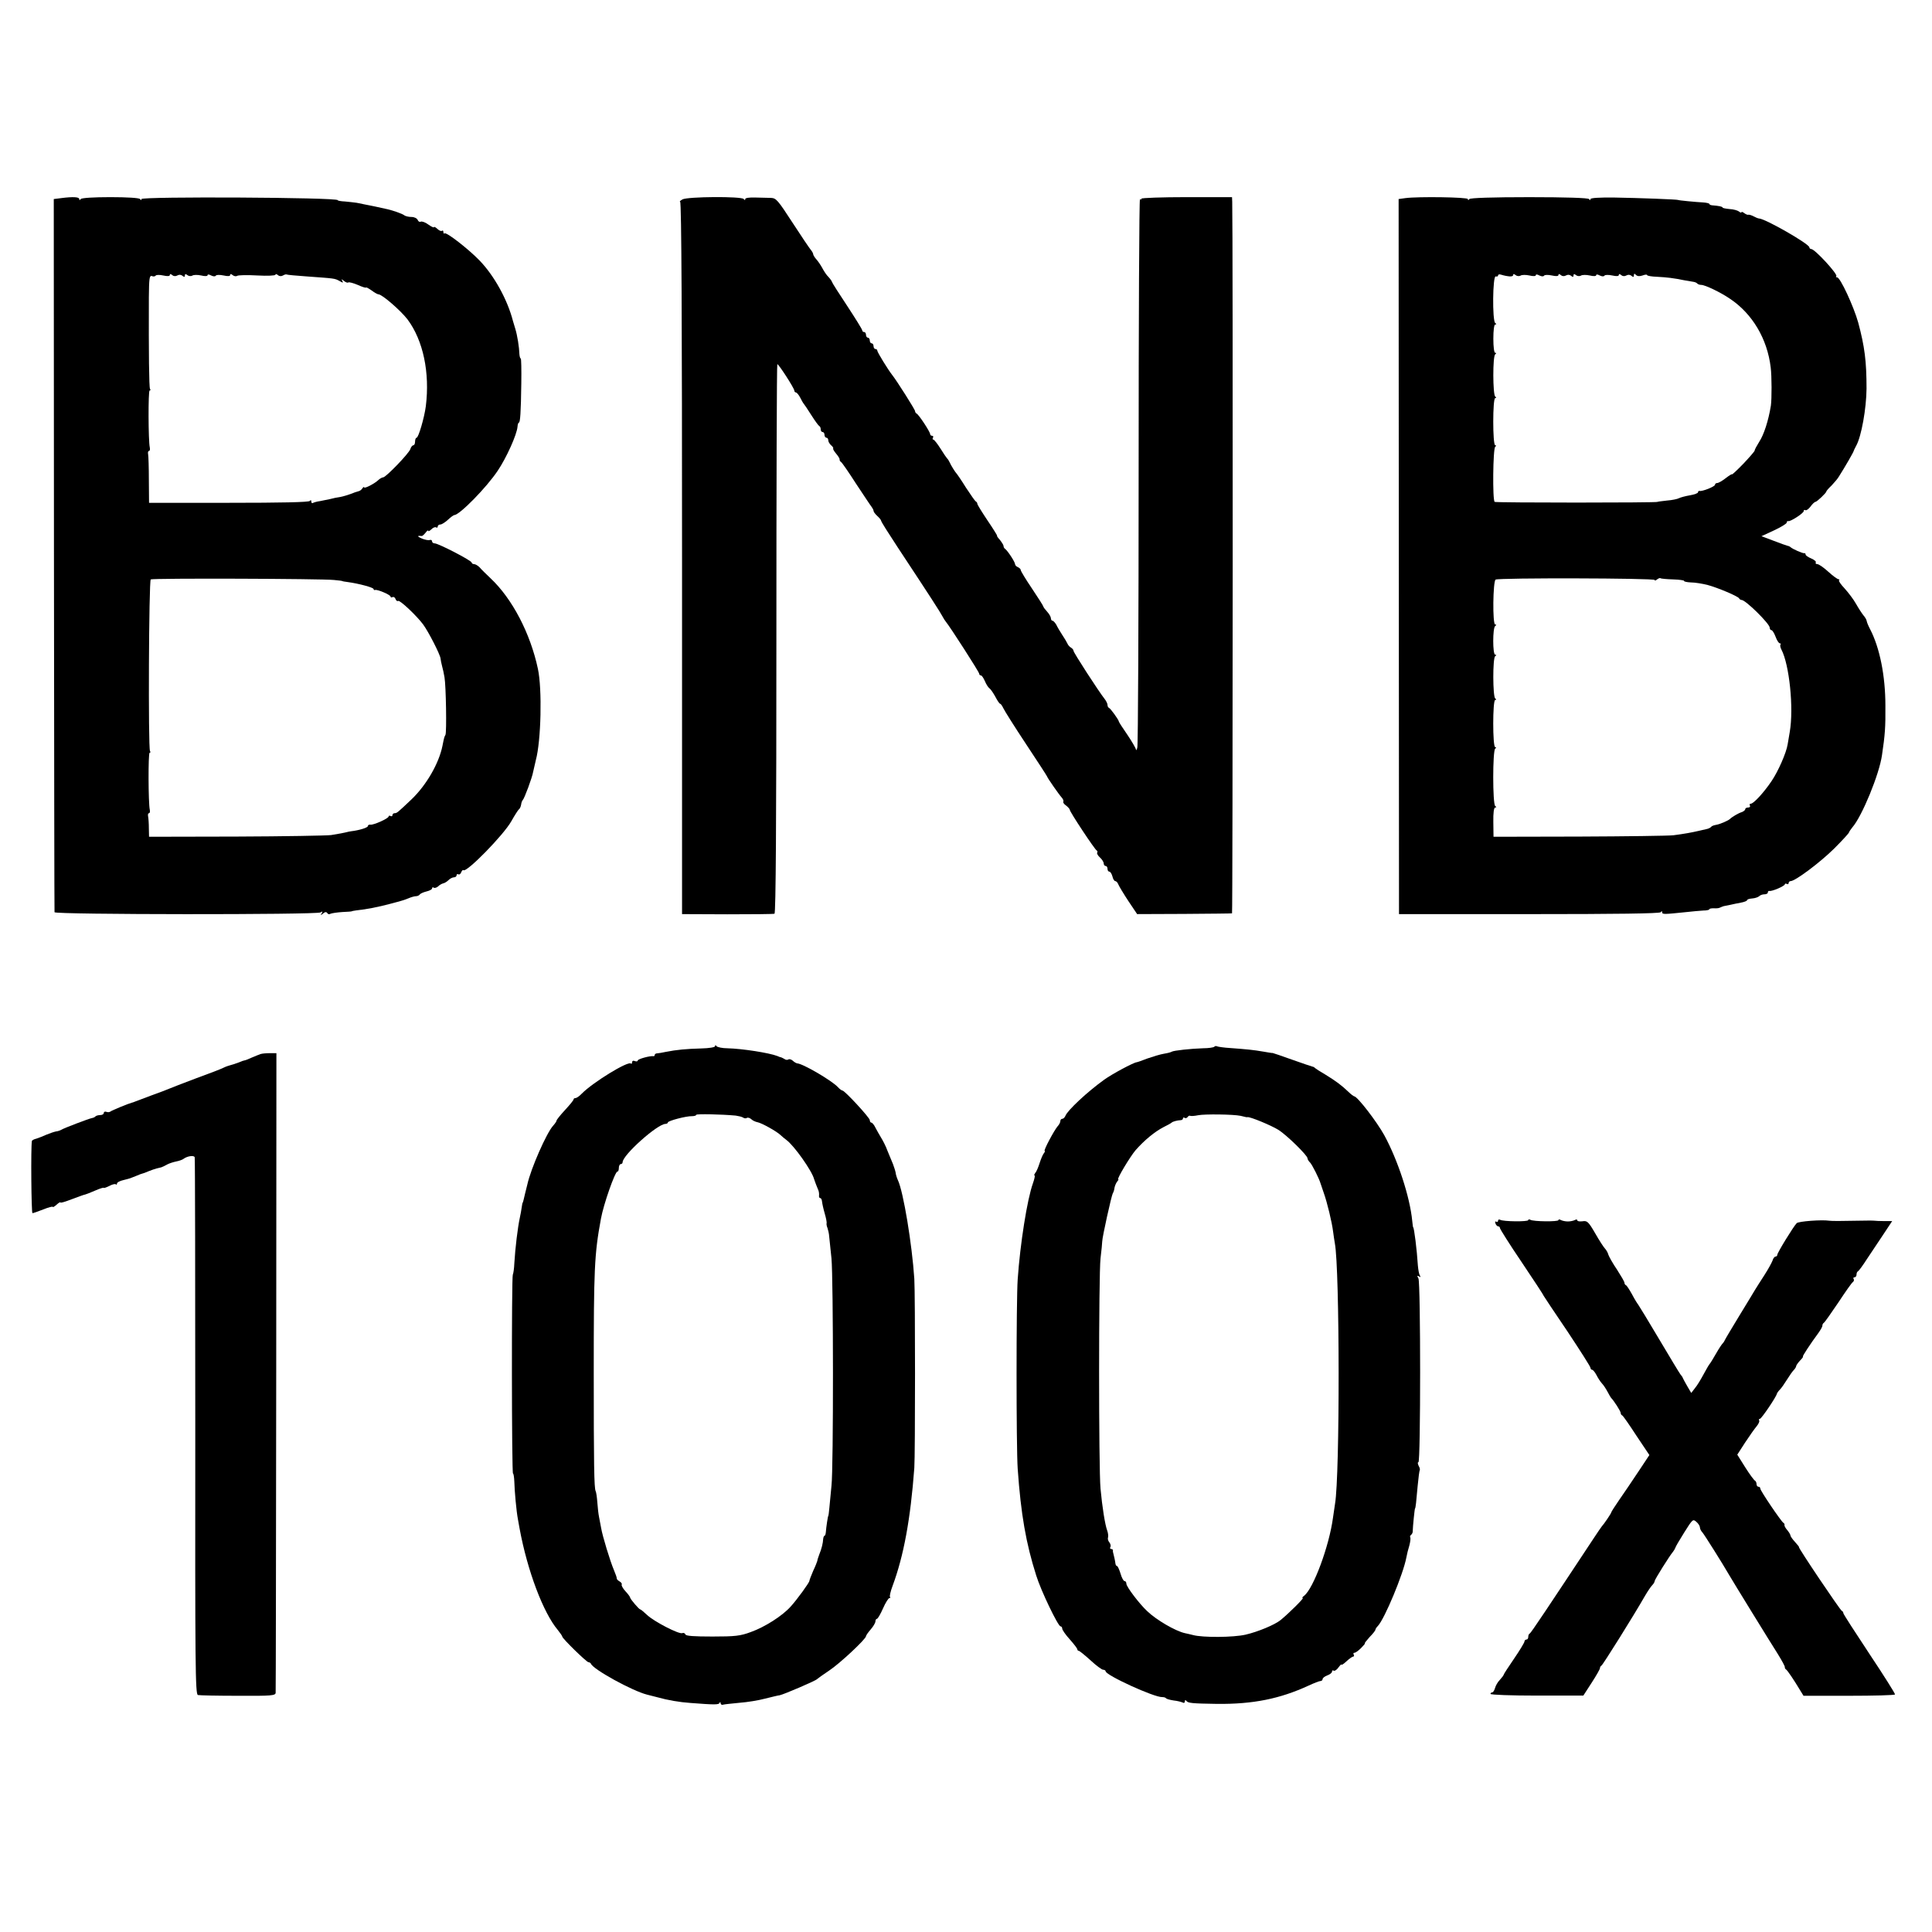 <?xml version="1.0" standalone="no"?>
<!DOCTYPE svg PUBLIC "-//W3C//DTD SVG 20010904//EN"
 "http://www.w3.org/TR/2001/REC-SVG-20010904/DTD/svg10.dtd">
<svg version="1.0" xmlns="http://www.w3.org/2000/svg"
 width="1024pt" height="1024pt" viewBox="0 0 1024 1024"
 preserveAspectRatio="xMidYMid meet">
<g transform="translate(0,1024) scale(0.1,-0.1)"
fill="#000000" stroke="none">
<path d="M325 9190 l-40 -5 1 -1885 c1 -1037 2 -1890 3 -1895 1 -13 1390 -14
1410 -1 11 7 12 6 6 -5 -7 -12 -6 -12 7 -1 11 9 18 10 23 2 3 -6 11 -7 17 -3
7 3 34 7 62 9 28 1 51 3 51 4 0 1 11 3 25 5 51 5 117 18 180 35 25 7 50 13 55
15 6 1 23 7 38 13 16 7 34 12 42 12 8 0 16 4 20 9 3 5 19 12 35 16 17 4 30 11
30 16 0 6 4 8 9 4 5 -3 15 0 23 7 7 7 19 14 27 16 7 1 20 9 28 17 8 8 21 15
29 15 8 0 14 5 14 11 0 5 4 8 9 5 5 -3 12 1 15 10 4 9 9 15 12 12 15 -16 213
186 254 259 18 32 36 60 40 63 5 3 10 14 12 25 1 11 6 22 9 25 8 7 50 119 55
150 3 14 9 41 14 61 28 103 34 378 11 484 -40 188 -136 372 -251 480 -23 22
-50 48 -58 58 -9 9 -22 17 -29 17 -7 0 -13 4 -13 8 0 11 -177 102 -196 102 -8
0 -14 5 -14 11 0 6 -6 9 -12 7 -7 -3 -26 1 -43 8 -25 11 -25 16 1 13 3 0 12 8
20 18 7 10 14 14 14 10 0 -5 7 -1 16 7 8 9 20 14 25 11 5 -4 9 -1 9 4 0 6 6
11 14 11 7 0 25 11 40 25 15 14 30 25 34 25 28 1 170 145 230 235 46 68 102
192 105 234 1 12 4 21 7 21 7 0 11 52 13 208 1 72 0 132 -3 132 -3 0 -6 10 -7
23 -1 36 -11 100 -22 135 -5 18 -11 36 -12 40 -29 113 -100 242 -178 322 -58
60 -176 152 -185 143 -3 -3 -6 0 -6 7 0 7 -3 10 -7 7 -3 -4 -15 0 -25 10 -10
9 -18 13 -18 9 0 -4 -13 2 -30 14 -16 12 -34 18 -40 15 -6 -3 -13 1 -16 9 -4
9 -18 16 -33 16 -15 0 -31 4 -37 8 -10 9 -67 29 -104 36 -14 3 -36 8 -50 11
-14 3 -36 7 -50 10 -14 3 -36 7 -49 10 -13 2 -41 5 -62 7 -22 1 -39 4 -39 7 0
15 -1040 20 -1040 6 0 -7 -3 -7 -8 0 -4 6 -69 10 -157 10 -88 0 -153 -4 -157
-10 -5 -7 -8 -7 -8 0 0 11 -33 13 -95 5z m575 -408 c0 7 4 7 13 0 8 -7 18 -7
27 -2 9 5 19 5 27 -2 9 -7 13 -7 13 2 0 9 4 9 13 2 7 -6 19 -7 26 -3 7 5 28 5
47 1 20 -5 34 -4 34 1 0 6 8 5 19 -1 12 -6 22 -6 25 -1 3 5 21 5 41 1 22 -5
35 -4 35 2 0 7 4 7 13 0 7 -6 18 -8 24 -4 6 4 54 5 107 2 53 -3 96 -1 96 4 0
5 6 4 13 -2 8 -7 18 -7 27 -2 8 5 17 7 20 5 3 -2 50 -6 105 -10 150 -11 148
-10 174 -24 19 -11 22 -11 15 1 -6 10 -4 10 9 -1 10 -8 20 -11 23 -8 3 3 26
-3 50 -13 24 -11 44 -17 44 -14 0 3 13 -4 29 -15 16 -12 32 -21 37 -21 19 0
118 -86 154 -133 83 -111 119 -282 97 -460 -8 -61 -39 -167 -49 -167 -4 0 -8
-9 -8 -20 0 -11 -4 -20 -9 -20 -5 0 -13 -9 -16 -20 -7 -23 -130 -150 -144
-150 -5 0 -16 -6 -23 -12 -21 -21 -78 -50 -78 -41 0 4 -4 2 -9 -5 -4 -7 -14
-15 -22 -16 -8 -2 -26 -8 -40 -14 -14 -5 -39 -13 -55 -16 -16 -2 -40 -7 -54
-11 -14 -3 -38 -8 -54 -11 -16 -2 -33 -7 -38 -10 -4 -3 -8 1 -8 8 0 8 -3 9 -8
3 -4 -7 -155 -10 -429 -10 l-423 0 -1 120 c0 66 -2 128 -4 138 -2 9 0 17 5 17
4 0 6 8 4 18 -8 33 -9 302 -1 302 5 0 6 4 2 9 -5 9 -7 187 -6 485 1 100 3 117
16 113 8 -4 17 -2 20 2 3 5 21 5 40 1 22 -5 35 -4 35 2z m870 -1616 c25 -2 45
-5 45 -6 0 -1 13 -3 28 -5 59 -8 137 -29 137 -37 0 -4 4 -7 8 -5 13 4 82 -26
82 -35 0 -5 5 -6 10 -3 6 3 13 -1 16 -9 3 -9 9 -14 14 -11 9 6 98 -78 133
-125 29 -40 89 -157 92 -180 1 -8 4 -26 8 -40 4 -14 10 -41 13 -60 8 -46 12
-292 5 -305 -6 -11 -7 -13 -16 -59 -19 -93 -85 -207 -163 -282 -75 -71 -78
-74 -90 -74 -7 0 -12 -5 -12 -11 0 -5 -4 -7 -10 -4 -5 3 -10 2 -10 -2 0 -11
-81 -47 -97 -44 -7 1 -13 -2 -13 -7 0 -9 -47 -23 -90 -28 -8 -1 -17 -3 -20 -4
-10 -3 -46 -10 -85 -16 -22 -3 -248 -7 -502 -8 l-463 -1 -1 45 c0 25 -2 53 -4
63 -2 9 0 17 5 17 4 0 6 8 4 18 -8 33 -9 302 -1 302 5 0 5 4 2 10 -10 16 -6
903 4 909 11 7 906 4 971 -3z"/>
<path d="M3617 9183 c-12 -7 -17 -12 -12 -13 7 0 10 -636 10 -1887 l0 -1888
240 -1 c132 0 245 1 250 3 7 2 10 494 10 1458 0 800 2 1455 5 1455 8 -1 90
-128 90 -140 0 -5 4 -10 8 -10 5 0 15 -12 23 -27 8 -16 16 -30 19 -33 3 -3 21
-30 40 -60 19 -30 38 -56 42 -58 5 -2 8 -10 8 -18 0 -8 5 -14 10 -14 6 0 10
-7 10 -15 0 -8 5 -15 10 -15 6 0 10 -6 10 -14 0 -7 7 -19 15 -26 9 -7 13 -15
11 -17 -2 -3 5 -15 16 -28 11 -13 19 -26 18 -30 -1 -4 3 -11 8 -14 5 -3 41
-55 80 -116 40 -60 76 -115 82 -122 5 -7 10 -16 10 -21 0 -5 9 -17 20 -27 11
-10 20 -21 20 -25 0 -5 40 -68 88 -141 173 -262 226 -344 239 -369 4 -8 11
-19 16 -25 21 -25 177 -267 177 -276 0 -5 4 -9 9 -9 5 0 14 -14 21 -30 7 -17
18 -34 24 -38 6 -4 20 -24 31 -44 11 -21 22 -38 26 -38 3 0 11 -11 17 -24 6
-13 60 -99 121 -191 61 -92 111 -169 111 -171 0 -5 63 -96 78 -112 7 -8 10
-17 8 -21 -3 -4 4 -14 15 -21 10 -8 19 -18 19 -22 0 -11 133 -212 143 -216 4
-2 5 -7 2 -12 -2 -4 4 -15 15 -25 11 -10 20 -24 20 -32 0 -7 5 -13 10 -13 6 0
10 -7 10 -15 0 -8 4 -15 10 -15 5 0 12 -11 16 -25 3 -14 10 -25 15 -25 5 0 13
-8 16 -17 4 -10 28 -50 53 -88 l47 -70 249 1 c137 1 251 2 254 3 4 1 5 3657 1
3771 l-1 25 -240 0 c-132 0 -240 -4 -240 -8 0 -5 -4 -6 -8 -3 -4 2 -7 -645 -7
-1439 0 -794 -3 -1454 -7 -1467 -3 -13 -6 -17 -7 -11 -1 7 -21 42 -46 79 -25
36 -45 67 -45 70 0 8 -44 69 -52 72 -5 2 -8 9 -8 16 0 6 -7 21 -15 31 -33 42
-165 246 -165 255 0 5 -6 13 -13 17 -8 4 -17 15 -20 23 -4 8 -16 29 -27 45
-11 17 -25 40 -31 53 -7 12 -16 22 -21 22 -4 0 -8 6 -8 13 0 7 -9 23 -20 35
-11 12 -20 24 -20 27 0 3 -27 46 -60 95 -33 49 -60 93 -60 99 0 5 -7 11 -15
15 -8 3 -15 10 -15 16 0 11 -39 71 -53 81 -5 3 -8 10 -8 15 0 5 -9 19 -19 32
-11 12 -18 22 -15 22 2 0 -20 36 -50 80 -30 45 -55 85 -55 90 0 4 -3 10 -8 12
-4 2 -27 35 -52 73 -24 39 -47 72 -50 75 -7 7 -29 42 -37 60 -4 8 -9 17 -13
20 -3 3 -19 26 -35 52 -17 27 -34 48 -38 48 -5 0 -5 5 -2 10 3 6 1 10 -4 10
-6 0 -11 4 -11 9 0 12 -61 105 -72 109 -4 2 -8 8 -8 13 0 8 -98 163 -123 194
-21 27 -77 118 -77 126 0 5 -4 9 -10 9 -5 0 -10 7 -10 15 0 8 -4 15 -10 15 -5
0 -10 7 -10 15 0 8 -4 15 -10 15 -5 0 -10 7 -10 15 0 8 -4 15 -10 15 -5 0 -10
4 -10 9 0 5 -36 63 -80 130 -44 66 -80 123 -80 126 0 3 -8 15 -18 26 -11 10
-25 32 -33 47 -8 15 -22 36 -31 46 -10 11 -18 24 -18 29 0 4 -6 15 -12 22 -7
8 -51 73 -97 144 -78 120 -87 131 -115 132 -17 0 -55 1 -84 2 -29 1 -52 -2
-52 -8 0 -7 -3 -7 -8 0 -11 15 -298 13 -325 -2z"/>
<path d="M7449 9190 l-36 -5 1 -1895 1 -1895 690 0 c461 0 692 3 697 10 5 7 8
7 8 -1 0 -11 13 -10 120 1 36 4 80 8 98 9 17 0 32 3 32 7 0 3 10 5 23 5 12 -1
27 0 32 3 6 3 15 6 20 8 6 1 21 4 35 7 14 3 40 9 58 12 17 3 32 9 32 13 0 4
12 8 27 9 15 1 32 7 37 12 6 6 18 10 28 10 10 0 18 4 18 10 0 5 3 9 8 8 13 -4
82 26 82 35 0 4 5 5 10 2 6 -3 10 -1 10 4 0 6 5 11 11 11 24 0 155 98 230 172
43 43 79 82 79 86 1 4 9 16 18 27 51 58 143 282 157 383 16 108 19 148 18 262
0 158 -30 307 -81 405 -9 17 -17 36 -18 43 -1 8 -9 21 -17 30 -8 10 -26 37
-40 62 -14 25 -42 61 -61 82 -19 20 -32 39 -29 42 4 3 2 6 -3 6 -5 0 -30 18
-54 40 -24 22 -50 40 -58 40 -7 0 -11 4 -8 9 3 5 -8 14 -24 21 -17 7 -30 16
-30 21 0 5 -3 8 -7 7 -8 -2 -64 23 -73 32 -3 3 -9 6 -15 7 -5 1 -39 13 -75 27
l-64 24 67 31 c37 17 67 36 67 41 0 6 3 9 8 8 11 -4 82 42 82 53 0 6 4 8 9 5
5 -3 17 6 27 19 10 14 22 25 26 25 8 0 58 48 58 55 0 3 12 17 28 32 15 16 33
37 39 48 30 47 78 130 78 135 1 3 6 15 13 27 28 50 54 198 55 303 0 146 -10
223 -44 350 -23 83 -95 240 -112 240 -6 0 -8 3 -4 6 9 10 -114 144 -133 144
-5 0 -10 4 -10 9 0 18 -234 152 -267 153 -4 0 -17 5 -28 11 -11 6 -24 10 -29
9 -4 -2 -14 3 -22 9 -8 6 -14 8 -14 4 0 -4 -6 -2 -13 4 -8 6 -30 12 -50 13
-20 2 -37 5 -37 8 0 5 -19 9 -57 12 -7 1 -13 4 -13 7 0 3 -15 7 -33 8 -38 2
-132 11 -132 13 0 3 -211 11 -338 13 -79 1 -127 -2 -127 -8 0 -7 -3 -7 -8 0
-4 6 -122 10 -317 10 -195 0 -313 -4 -317 -10 -5 -7 -8 -7 -8 0 0 10 -264 14
-331 5z m544 -414 c15 -3 27 0 27 6 0 7 4 7 13 0 7 -6 19 -7 26 -3 7 5 28 5
47 1 20 -5 34 -4 34 1 0 6 8 5 19 -1 12 -6 22 -6 25 -1 3 5 21 5 41 1 22 -5
35 -4 35 2 0 7 4 7 13 0 8 -7 18 -7 27 -2 9 5 19 5 27 -2 9 -7 13 -7 13 2 0 9
4 9 13 2 7 -6 19 -7 26 -3 7 5 28 5 47 1 20 -5 34 -4 34 1 0 6 8 5 19 -1 12
-6 22 -6 25 -1 3 5 21 5 41 1 22 -5 35 -4 35 2 0 7 4 7 13 0 8 -7 18 -7 27 -2
9 5 19 5 27 -2 10 -8 13 -7 13 3 0 10 3 10 11 2 8 -8 20 -8 35 -3 13 5 24 6
24 2 0 -4 24 -8 53 -9 53 -3 83 -6 147 -19 19 -3 40 -7 47 -8 7 -1 16 -5 19
-9 4 -4 13 -7 21 -7 20 0 102 -39 153 -74 118 -79 197 -212 215 -363 6 -46 6
-168 1 -203 -13 -80 -37 -154 -62 -192 -13 -21 -24 -41 -24 -46 0 -4 -27 -35
-60 -70 -33 -34 -60 -59 -60 -56 0 3 -15 -6 -33 -20 -19 -15 -39 -26 -45 -26
-7 0 -12 -4 -12 -9 0 -10 -69 -37 -82 -33 -5 1 -8 -2 -8 -7 0 -5 -19 -12 -42
-16 -24 -4 -50 -11 -58 -15 -9 -5 -38 -11 -65 -13 -28 -3 -50 -6 -50 -7 0 -5
-857 -5 -863 0 -12 8 -9 284 3 292 6 5 6 8 0 8 -14 0 -14 250 0 250 6 0 7 3 0
8 -13 10 -14 215 0 224 6 5 7 8 0 8 -6 0 -10 31 -10 75 0 44 4 75 10 75 7 0 7
3 0 8 -16 11 -14 254 3 247 6 -2 12 0 12 5 0 5 6 7 13 5 6 -2 24 -7 40 -9z
m777 -1610 c0 -5 6 -3 13 3 8 6 16 9 18 6 3 -2 33 -5 67 -6 34 -1 60 -5 58 -8
-2 -3 14 -7 36 -8 23 0 62 -7 87 -13 56 -15 165 -61 169 -72 2 -4 8 -8 13 -8
21 0 149 -126 149 -147 0 -7 4 -13 9 -13 5 0 15 -16 22 -35 7 -19 17 -35 23
-35 5 0 6 -3 3 -6 -3 -4 -1 -16 5 -27 42 -80 66 -311 44 -437 -4 -25 -9 -54
-11 -65 -7 -45 -50 -143 -86 -196 -42 -62 -95 -119 -110 -119 -6 0 -7 -4 -4
-10 3 -5 -1 -10 -9 -10 -9 0 -16 -4 -16 -9 0 -5 -8 -11 -17 -15 -18 -5 -53
-26 -63 -36 -10 -10 -55 -29 -75 -32 -11 -2 -23 -6 -26 -11 -3 -4 -15 -10 -27
-12 -12 -3 -32 -7 -44 -10 -30 -7 -73 -15 -128 -22 -25 -3 -249 -6 -499 -7
l-455 -1 -1 78 c-1 48 3 77 10 77 7 0 7 3 0 8 -14 10 -14 294 0 304 6 5 6 8 0
8 -14 0 -14 250 0 250 6 0 7 3 0 8 -13 10 -14 215 0 224 7 5 7 8 0 8 -14 0
-14 143 0 152 7 5 7 8 0 8 -15 0 -12 229 2 238 17 10 843 8 843 -2z"/>
<path d="M3790 4695 c0 -6 -32 -11 -73 -12 -78 -2 -132 -7 -187 -18 -19 -4
-41 -8 -47 -8 -7 0 -13 -4 -13 -9 0 -4 -3 -7 -7 -6 -17 3 -83 -15 -83 -23 0
-5 -7 -6 -15 -3 -8 4 -15 1 -15 -7 0 -7 -3 -9 -6 -6 -15 15 -202 -100 -261
-160 -12 -13 -27 -23 -33 -23 -5 0 -10 -3 -10 -7 0 -5 -21 -30 -45 -56 -25
-27 -45 -52 -45 -56 0 -4 -8 -16 -18 -27 -35 -38 -119 -229 -137 -312 -3 -12
-8 -32 -11 -44 -3 -13 -7 -30 -9 -38 -2 -8 -4 -15 -5 -15 -1 0 -3 -11 -5 -25
-2 -14 -6 -38 -10 -55 -11 -51 -24 -158 -29 -241 -1 -27 -5 -54 -8 -60 -7 -12
-6 -1054 1 -1054 3 0 6 -19 7 -43 1 -48 11 -158 19 -199 3 -16 7 -38 9 -50 41
-222 125 -446 203 -538 13 -16 23 -31 23 -34 0 -10 129 -136 139 -136 5 0 11
-4 13 -8 11 -30 221 -145 298 -164 19 -5 44 -11 55 -14 53 -15 116 -26 175
-30 130 -10 150 -10 154 1 3 6 5 5 5 -2 1 -7 7 -11 14 -8 6 2 46 6 87 10 41 3
102 13 135 22 33 8 68 17 78 18 23 5 191 77 197 85 3 3 32 24 65 46 55 36 195
167 195 182 0 4 11 20 25 36 14 16 25 35 25 43 0 7 4 13 8 13 4 0 19 25 32 55
13 30 29 55 34 55 5 0 7 3 3 6 -3 3 3 30 14 59 59 159 95 355 115 625 5 68 5
925 0 1002 -12 183 -58 462 -87 523 -5 11 -11 29 -12 40 -2 11 -9 31 -14 45
-6 14 -19 45 -29 70 -9 25 -25 56 -34 70 -8 14 -22 37 -30 53 -7 15 -17 27
-22 27 -4 0 -8 6 -8 13 0 13 -133 157 -145 157 -4 0 -15 8 -24 18 -31 34 -186
125 -216 126 -5 1 -16 7 -23 14 -8 7 -18 10 -23 7 -5 -4 -15 -3 -21 2 -7 4
-15 8 -18 9 -3 0 -12 3 -20 7 -45 17 -185 39 -265 41 -27 0 -53 6 -57 11 -5 7
-8 7 -8 0z m110 -368 c14 -2 31 -6 38 -10 6 -5 16 -6 21 -2 5 3 15 0 23 -7 7
-7 22 -14 33 -16 22 -4 103 -49 123 -69 7 -7 21 -18 30 -25 41 -30 136 -164
147 -208 1 -3 5 -14 9 -25 5 -11 10 -27 14 -35 3 -8 4 -21 3 -27 -1 -7 2 -13
6 -13 5 0 9 -8 10 -19 1 -10 7 -38 14 -62 7 -24 12 -48 10 -53 -1 -5 1 -16 5
-25 3 -9 8 -29 9 -46 2 -16 7 -68 12 -115 10 -106 11 -1110 0 -1205 -4 -38 -9
-90 -11 -115 -2 -25 -5 -45 -6 -45 -2 0 -11 -59 -13 -87 -1 -10 -4 -18 -7 -18
-3 0 -6 -8 -7 -17 -1 -22 -8 -51 -21 -83 -5 -14 -10 -28 -10 -33 -1 -4 -10
-28 -22 -53 -11 -26 -20 -49 -20 -53 0 -9 -66 -100 -100 -137 -44 -49 -137
-108 -210 -134 -56 -21 -84 -24 -204 -24 -98 0 -141 3 -143 11 -3 7 -10 10
-17 7 -17 -7 -149 61 -186 96 -18 17 -34 30 -37 30 -6 0 -52 54 -53 62 0 4
-11 19 -25 34 -13 14 -22 30 -20 35 3 4 -2 12 -11 17 -9 5 -15 12 -15 15 1 4
-6 24 -15 45 -20 47 -61 181 -68 224 -3 18 -8 44 -11 58 -3 14 -7 48 -9 77 -2
28 -6 55 -9 60 -8 15 -10 141 -10 628 0 546 3 626 38 815 14 78 75 250 87 250
5 0 8 9 8 20 0 11 5 20 10 20 6 0 10 5 10 10 0 38 185 203 227 203 7 0 13 4
13 8 0 8 96 34 128 33 12 0 22 3 22 7 0 6 134 3 210 -4z"/>
<path d="M6436 4692 c-4 -4 -31 -8 -59 -8 -66 -2 -156 -12 -166 -18 -4 -3 -23
-8 -42 -11 -19 -3 -58 -15 -87 -25 -28 -11 -54 -20 -57 -20 -18 -2 -132 -63
-173 -93 -88 -63 -194 -162 -205 -191 -4 -9 -11 -16 -17 -16 -5 0 -10 -5 -10
-12 0 -6 -6 -19 -14 -27 -19 -22 -77 -131 -69 -131 3 0 1 -6 -4 -12 -6 -7 -16
-31 -23 -53 -7 -22 -17 -46 -23 -52 -5 -7 -7 -13 -4 -13 4 0 0 -18 -8 -41 -31
-86 -68 -322 -81 -509 -8 -113 -8 -890 0 -1005 17 -242 44 -395 98 -565 25
-81 116 -270 129 -270 5 0 9 -6 9 -12 0 -7 18 -33 40 -57 22 -25 40 -48 40
-53 0 -4 4 -8 8 -8 4 0 32 -23 62 -50 30 -28 60 -50 67 -50 7 0 13 -4 13 -8 0
-21 258 -139 300 -137 8 0 17 -2 20 -6 3 -4 21 -9 41 -12 20 -2 42 -8 48 -11
6 -4 11 -1 11 6 0 8 3 9 8 3 9 -12 29 -14 162 -16 192 -2 334 27 486 97 28 13
56 24 62 24 7 0 12 5 12 10 0 6 11 15 25 20 14 5 25 14 25 20 0 6 4 9 9 5 5
-3 17 5 25 17 9 12 16 19 16 15 0 -4 12 4 27 18 15 14 31 25 36 25 4 0 5 5 2
10 -3 6 -2 10 4 10 6 0 21 11 35 25 14 14 23 25 20 25 -3 0 9 15 25 33 17 17
31 35 31 39 0 4 6 13 13 20 36 38 135 276 151 363 3 17 10 45 16 64 5 19 7 37
5 42 -3 4 -1 10 4 14 5 3 10 13 9 23 0 18 10 117 12 117 3 0 7 40 14 120 4 43
9 81 11 83 2 3 0 13 -6 23 -5 11 -6 19 -1 19 12 0 12 950 0 974 -8 14 -7 17 3
11 8 -6 10 -4 5 4 -5 7 -9 31 -11 54 -5 82 -20 202 -25 202 -1 0 -3 16 -5 35
-12 125 -76 321 -148 453 -39 71 -142 205 -159 206 -4 1 -18 11 -31 24 -38 36
-65 56 -120 90 -29 17 -54 33 -57 36 -3 4 -9 7 -15 8 -5 1 -54 18 -108 37 -53
19 -100 35 -102 35 -3 -1 -24 3 -48 7 -51 9 -92 13 -175 19 -35 2 -67 7 -71 9
-5 3 -11 2 -15 -2z m139 -366 c11 -3 22 -5 25 -6 3 -1 8 -2 12 -1 15 2 124
-43 163 -67 44 -27 155 -136 155 -151 0 -5 6 -16 14 -23 11 -12 48 -85 55
-110 1 -4 9 -27 17 -50 18 -50 44 -157 50 -208 2 -19 7 -46 9 -60 26 -135 27
-1230 1 -1380 -2 -14 -7 -47 -11 -75 -20 -149 -103 -374 -153 -413 -9 -6 -12
-12 -7 -12 8 0 -76 -83 -118 -117 -31 -25 -120 -62 -185 -77 -65 -15 -229 -16
-279 -2 -13 3 -32 8 -43 10 -50 11 -151 70 -199 116 -42 39 -111 130 -111 146
0 8 -4 14 -10 14 -5 0 -15 18 -21 40 -7 22 -15 40 -19 40 -4 0 -7 6 -8 13 -1
12 -9 47 -12 57 -1 3 -2 8 -1 13 0 4 -4 7 -10 7 -5 0 -7 5 -4 10 4 6 1 17 -5
25 -7 8 -10 20 -7 27 2 7 0 24 -5 37 -11 30 -26 123 -35 221 -10 107 -10 1130
0 1220 5 41 9 82 9 90 0 22 49 243 56 255 4 6 8 19 9 29 2 11 8 25 14 33 6 7
9 13 6 13 -9 0 63 120 92 154 47 53 100 97 148 122 21 10 40 21 43 24 6 6 30
12 48 13 6 0 12 4 12 9 0 5 4 7 9 3 5 -3 12 -1 16 5 4 6 10 8 13 6 4 -2 23 -1
42 3 35 7 187 5 225 -3z"/>
<path d="M1380 4653 c-8 -3 -29 -11 -47 -19 -17 -8 -33 -14 -36 -14 -3 0 -18
-5 -34 -12 -15 -6 -35 -12 -43 -14 -8 -2 -23 -7 -35 -13 -11 -6 -76 -31 -145
-56 -69 -26 -134 -51 -145 -56 -11 -5 -51 -20 -90 -34 -38 -14 -77 -29 -85
-32 -8 -3 -17 -7 -20 -7 -19 -5 -107 -41 -114 -47 -5 -4 -15 -5 -22 -2 -8 3
-14 0 -14 -6 0 -6 -8 -11 -18 -11 -10 0 -22 -3 -26 -7 -3 -4 -12 -8 -19 -9
-16 -3 -148 -53 -162 -62 -5 -3 -18 -8 -29 -9 -10 -2 -33 -10 -50 -17 -17 -8
-41 -17 -53 -21 -13 -3 -24 -9 -24 -13 -6 -32 -3 -382 3 -382 4 0 30 9 58 20
27 11 50 17 50 13 0 -3 9 2 20 12 11 10 20 15 20 12 0 -4 21 2 47 12 57 21 75
28 85 30 4 1 28 10 53 21 25 11 45 17 45 14 0 -2 13 2 29 10 16 9 31 12 35 9
3 -4 6 -2 6 4 0 6 15 14 33 18 17 4 34 9 37 10 3 1 18 7 33 13 16 7 30 12 32
12 2 0 16 5 32 12 15 6 35 13 43 15 8 2 20 5 25 6 6 2 19 8 31 15 11 6 33 13
48 16 15 3 33 9 39 14 20 15 56 20 59 8 2 -6 3 -649 3 -1428 -1 -1274 0 -1418
14 -1422 9 -2 105 -4 214 -4 177 -1 197 1 198 16 1 9 2 776 3 1703 l1 1687
-35 0 c-19 0 -42 -2 -50 -5z"/>
<path d="M7940 3770 c0 -6 -4 -8 -10 -5 -6 3 -7 -1 -4 -9 3 -9 10 -16 15 -16
5 0 9 -4 9 -9 0 -5 51 -86 114 -179 63 -94 116 -174 117 -179 2 -4 59 -90 127
-190 67 -101 122 -187 122 -193 0 -5 4 -10 8 -10 5 0 15 -12 23 -27 8 -16 21
-36 30 -46 9 -9 22 -30 30 -45 8 -15 16 -29 19 -32 14 -14 50 -70 50 -79 0 -5
3 -11 8 -13 4 -1 38 -50 75 -107 l69 -103 -51 -77 c-28 -42 -56 -83 -61 -91
-5 -8 -28 -41 -50 -73 -22 -32 -40 -60 -40 -63 0 -5 -40 -64 -50 -74 -3 -3
-21 -30 -41 -60 -242 -366 -335 -506 -341 -508 -5 -2 -8 -10 -8 -18 0 -8 -4
-14 -10 -14 -5 0 -10 -5 -10 -10 0 -6 -25 -47 -55 -91 -30 -44 -55 -82 -55
-85 0 -3 -9 -15 -20 -27 -12 -12 -23 -32 -26 -44 -4 -13 -10 -23 -15 -23 -5 0
-9 -4 -9 -8 0 -5 111 -9 246 -9 l246 0 44 68 c24 37 44 72 44 77 0 6 4 12 8
14 7 3 171 265 231 370 14 24 31 49 38 56 7 7 13 17 13 22 0 8 79 134 97 155
5 6 10 15 12 20 1 6 23 43 48 83 44 70 46 72 64 56 11 -9 19 -23 19 -30 0 -7
6 -19 13 -26 10 -11 108 -167 142 -226 16 -28 214 -350 258 -419 21 -34 38
-65 37 -69 -1 -4 2 -10 7 -13 8 -6 40 -53 76 -113 l16 -26 241 0 c132 0 242 3
244 7 2 3 -59 100 -135 214 -76 115 -139 212 -139 217 0 5 -3 10 -8 12 -9 4
-234 338 -227 338 2 0 -7 12 -20 26 -14 15 -25 31 -25 35 0 5 -8 18 -17 29
-10 11 -16 23 -15 27 2 3 -1 9 -6 12 -13 9 -122 170 -122 181 0 6 -4 10 -10
10 -5 0 -10 6 -10 14 0 8 -4 16 -8 18 -5 2 -28 33 -52 71 l-42 67 42 65 c23
35 50 73 61 86 10 12 16 26 13 30 -3 5 -1 9 4 9 8 0 86 115 90 133 1 4 8 14
16 22 8 8 24 31 37 52 13 21 29 44 36 51 7 7 13 17 13 21 0 4 9 17 20 29 12
12 19 22 16 22 -5 0 42 71 82 125 12 17 22 34 21 39 0 5 3 12 8 15 5 3 39 52
77 108 37 56 71 105 77 108 5 4 7 11 4 16 -4 5 -1 9 4 9 6 0 11 6 11 14 0 8 3
16 8 18 4 2 25 30 46 63 22 33 61 92 88 132 l47 71 -42 0 c-23 0 -46 1 -52 2
-5 1 -44 1 -85 0 -91 -2 -142 -2 -155 0 -39 6 -162 -3 -172 -13 -17 -17 -103
-157 -103 -168 0 -5 -4 -9 -9 -9 -5 0 -13 -9 -16 -21 -4 -11 -23 -46 -43 -77
-21 -32 -42 -66 -49 -77 -6 -11 -45 -74 -85 -140 -40 -66 -75 -124 -77 -130
-2 -5 -7 -12 -10 -15 -4 -3 -20 -27 -36 -55 -15 -27 -31 -52 -34 -55 -3 -3
-17 -27 -31 -53 -14 -26 -34 -60 -46 -74 l-20 -26 -20 34 c-11 19 -22 39 -24
44 -2 6 -8 15 -13 20 -5 6 -55 89 -112 185 -57 96 -108 180 -112 185 -5 6 -20
30 -33 55 -14 25 -28 47 -32 48 -5 2 -8 8 -8 13 0 6 -18 36 -39 69 -22 32 -42
68 -46 79 -3 12 -12 27 -18 33 -7 7 -31 44 -52 81 -36 62 -43 68 -67 64 -16
-2 -28 0 -28 5 0 5 -5 6 -12 2 -7 -4 -24 -8 -38 -8 -14 0 -31 4 -38 8 -7 4
-12 4 -12 -1 0 -9 -134 -8 -149 2 -6 3 -11 3 -11 -2 0 -9 -134 -8 -149 2 -6 3
-11 1 -11 -5z"/>
</g>
</svg>
